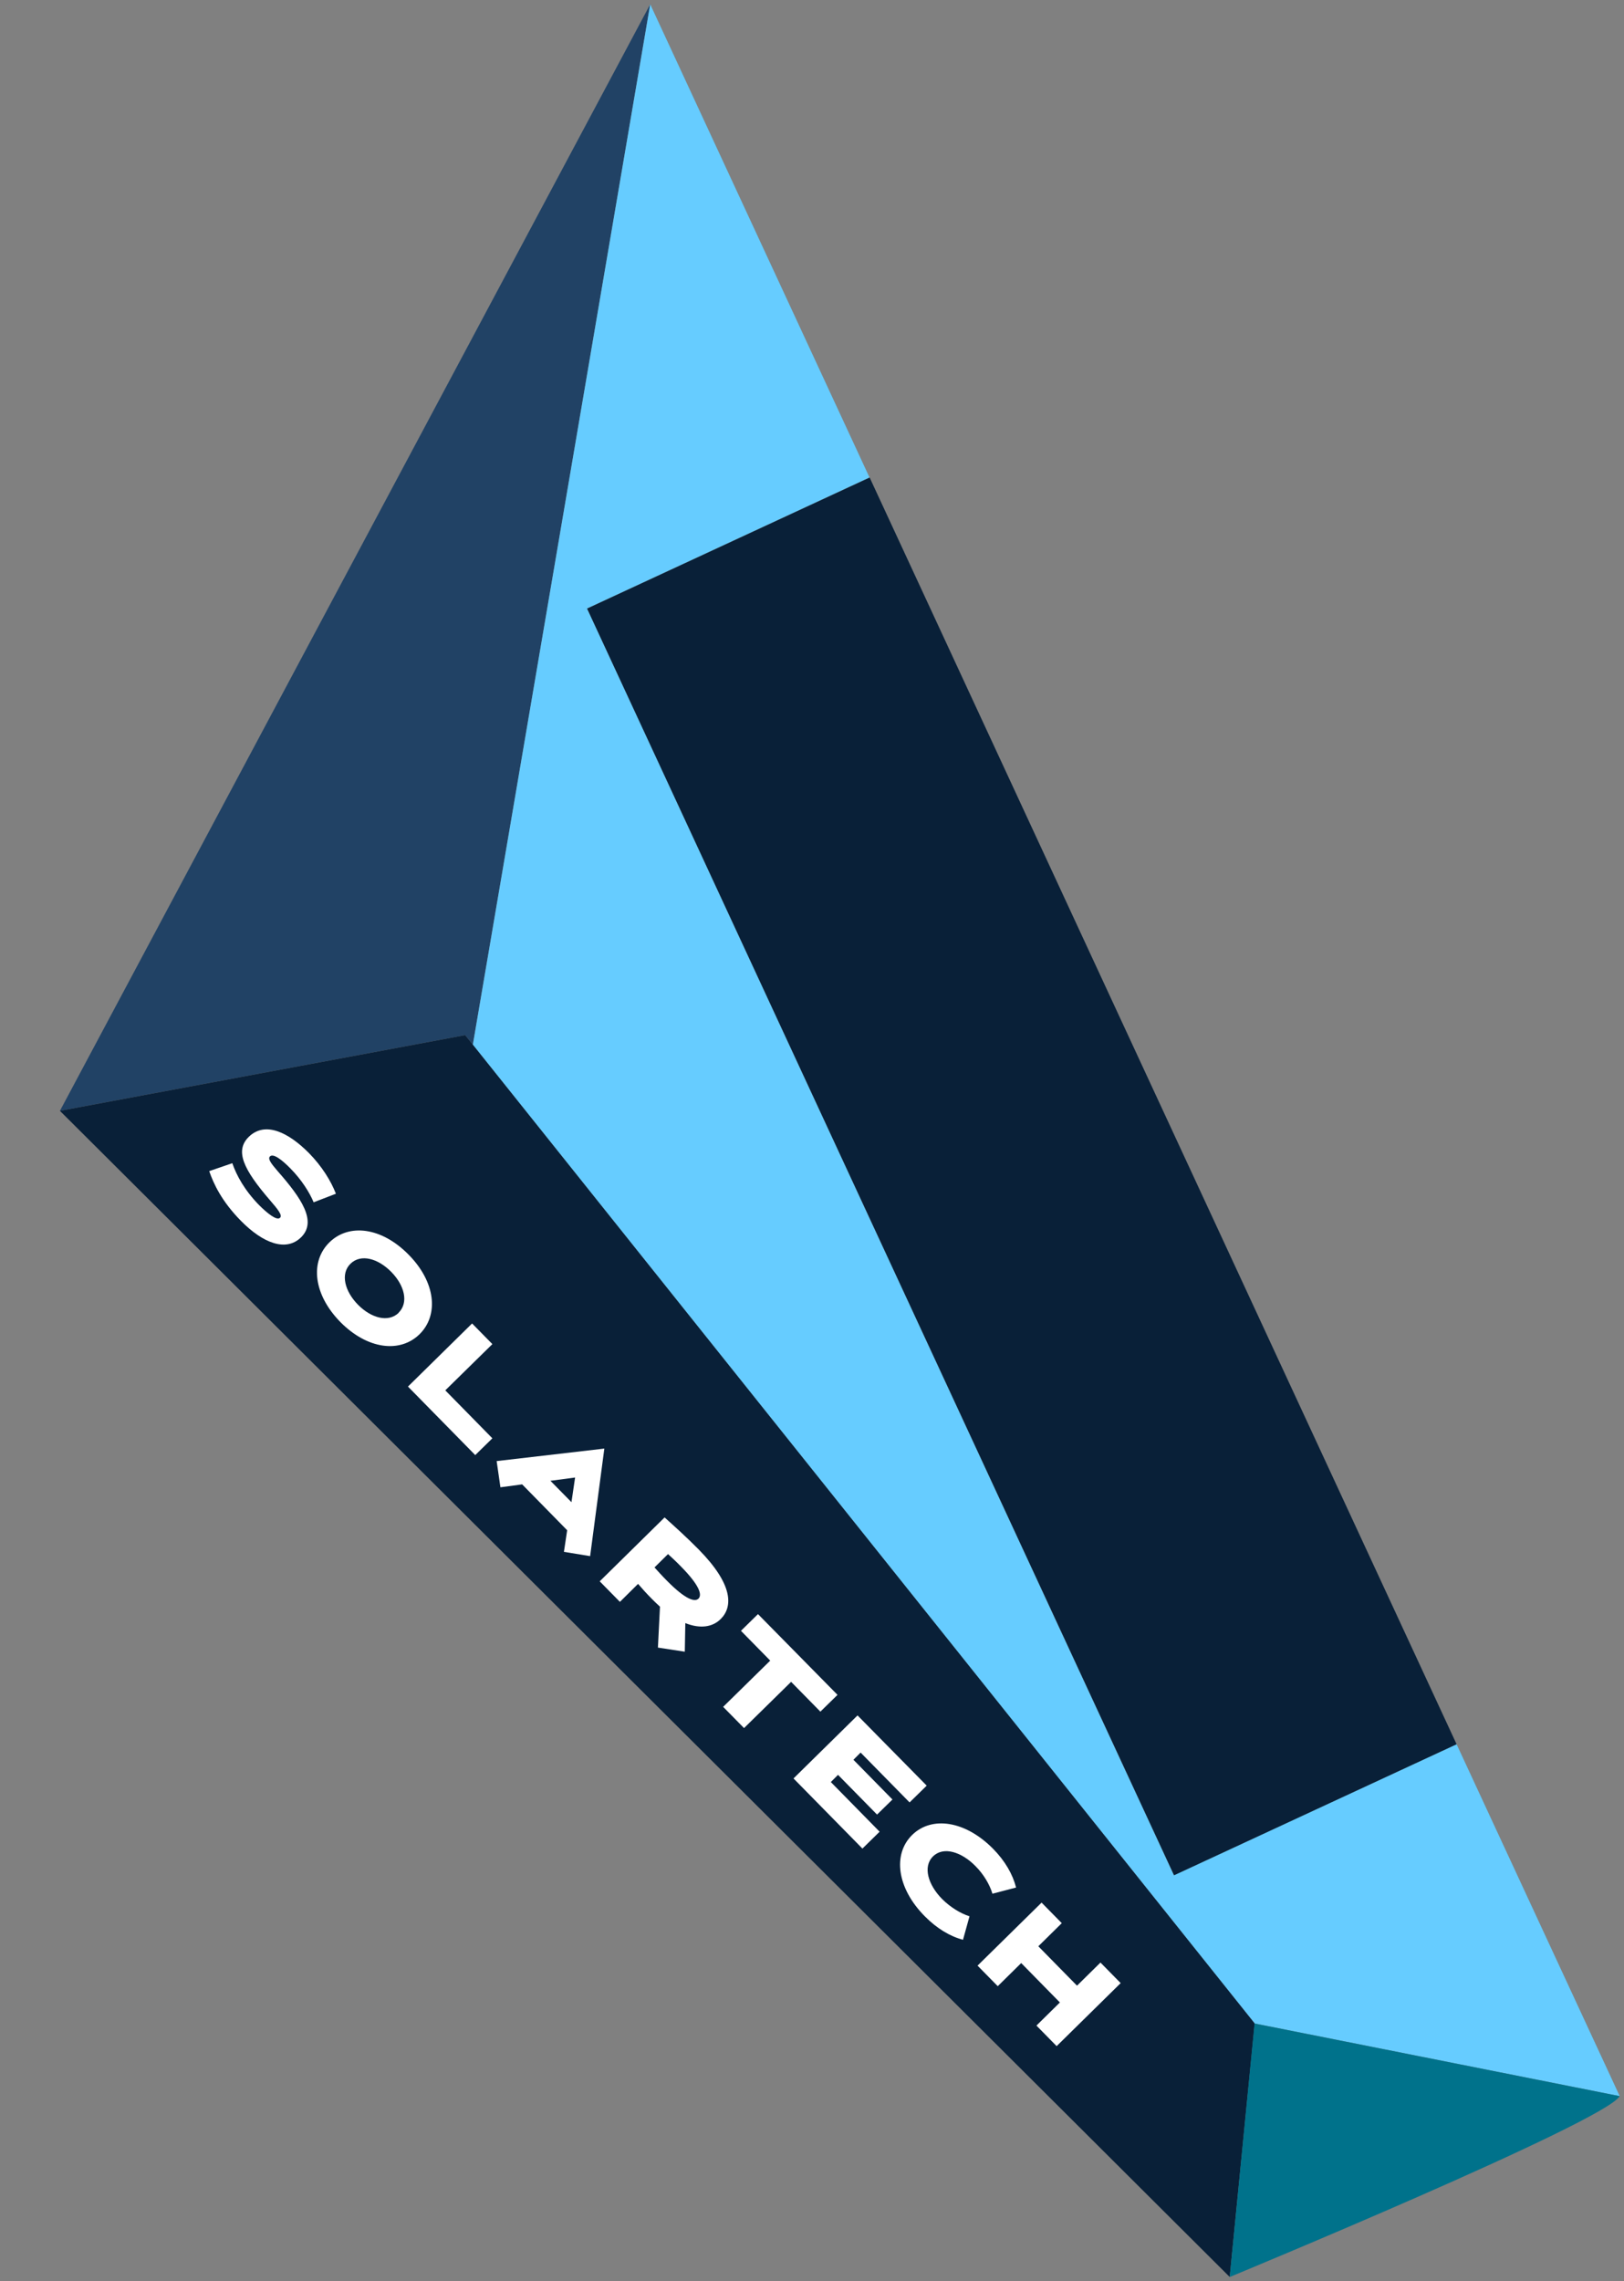 <?xml version="1.0" encoding="UTF-8"?>
<svg id="Layer_2" data-name="Layer 2" xmlns="http://www.w3.org/2000/svg" viewBox="0 0 94.86 133.2">
  <rect x="0" y="0" width="94.86" height="133.2" fill="#808080" stroke="none"/>
  <defs>
    <style>
      .cls-1 {
        fill: #214265;
      }

      .cls-1, .cls-2, .cls-3, .cls-4, .cls-5 {
        stroke-width: 0px;
      }

      .cls-2 {
        fill: #092038;
      }

      .cls-3 {
        fill: #00728b;
      }

      .cls-4 {
        fill: #fff;
      }

      .cls-5 {
        fill: #6cf;
      }
    </style>
  </defs>
  <g id="Layer_1-2" data-name="Layer 1">
    <g>
      <g>
        <polygon class="cls-1" points="3.5 64.86 37.98 .25 27.62 61 27.17 60.44 3.5 64.86"/>
        <polygon class="cls-5" points="37.98 .25 50.79 27.88 34.29 35.53 68.57 109.49 85.08 101.84 94.61 122.39 73.29 118.15 27.62 61 37.98 .25"/>
        <rect class="cls-2" x="50.59" y="27.93" width="18.19" height="81.52" transform="translate(-23.35 31.47) rotate(-24.87)"/>
        <polygon class="cls-2" points="27.62 61 73.29 118.15 71.83 132.95 3.5 64.86 27.17 60.44 27.62 61"/>
        <path class="cls-3" d="m73.29,118.15l21.32,4.24c-.9,1.52-22.78,10.56-22.78,10.56l1.45-14.8Z"/>
      </g>
      <g>
        <path class="cls-4" d="m13.57,67.92c.25.72.72,1.58,1.56,2.44.46.46,1.04.94,1.23.74.15-.15-.15-.51-.58-1.01-1.58-1.83-2.07-2.9-1.25-3.71.96-.94,2.33-.25,3.51.94.77.78,1.3,1.65,1.58,2.38l-1.3.5c-.24-.58-.71-1.32-1.35-1.97-.49-.5-1-.9-1.2-.71-.14.14.06.41.44.85,1.39,1.58,2.32,2.94,1.38,3.87-.88.87-2.23.35-3.52-.96-1.12-1.14-1.59-2.15-1.85-2.9l1.34-.46Z"/>
        <path class="cls-4" d="m19.24,72.54c1.14-1.12,3.05-.89,4.63.72,1.58,1.6,1.77,3.52.64,4.64-1.14,1.12-3.05.89-4.63-.71-1.58-1.61-1.78-3.53-.64-4.65Zm4.04,4.11c.61-.6.34-1.61-.43-2.39-.77-.78-1.77-1.07-2.38-.47-.6.59-.33,1.61.44,2.39.77.78,1.77,1.06,2.38.47Z"/>
        <path class="cls-4" d="m27.58,77.28l1.18,1.2-2.75,2.7,2.75,2.8-1,.98-3.93-4,3.74-3.68Z"/>
        <path class="cls-4" d="m33.13,89.35l-2.63-2.68-1.27.17-.22-1.53,6.29-.73-.83,6.28-1.53-.25.19-1.27Zm.46-3.08l-1.44.19,1.23,1.25.21-1.43Z"/>
        <path class="cls-4" d="m38.55,93.81c-.16-.14-.32-.3-.48-.46-.29-.29-.56-.59-.8-.87l-1.06,1.05-1.18-1.2,3.79-3.73c.59.53,1.3,1.17,1.99,1.87,2.03,2.06,2,3.35,1.29,4.06-.47.47-1.19.59-2.07.24l-.03,1.67-1.57-.24.12-2.39Zm2.25-.47c.21-.21.09-.74-1-1.85-.28-.29-.55-.54-.78-.75l-.79.78c.21.23.45.5.74.79,1.09,1.1,1.62,1.24,1.83,1.03Z"/>
        <path class="cls-4" d="m44.28,94.25l4.64,4.71-1,.98-1.71-1.74-2.75,2.7-1.22-1.24,2.75-2.7-1.71-1.74,1-.98Z"/>
        <path class="cls-4" d="m50.38,107.94l-4.03-4.1,3.74-3.68,4.04,4.1-1,.98-2.86-2.91-.42.42,2.28,2.32-.9.88-2.28-2.32-.42.42,2.85,2.9-1,.98Z"/>
        <path class="cls-4" d="m56.25,113.26c-.76-.2-1.53-.66-2.24-1.38-1.63-1.65-1.87-3.62-.73-4.74,1.14-1.12,3.1-.84,4.73.81.7.71,1.15,1.5,1.34,2.26l-1.38.36c-.16-.53-.51-1.13-.99-1.61-.81-.83-1.87-1.17-2.48-.57-.61.6-.29,1.66.53,2.49.48.48,1.07.84,1.6,1.01l-.38,1.37Z"/>
        <path class="cls-4" d="m61.91,116.92l-2.26-2.3-1.37,1.35-1.18-1.2,3.74-3.68,1.18,1.2-1.37,1.35,2.26,2.3,1.37-1.35,1.18,1.2-3.74,3.68-1.18-1.2,1.37-1.35Z"/>
      </g>
    </g>
  </g>
</svg>